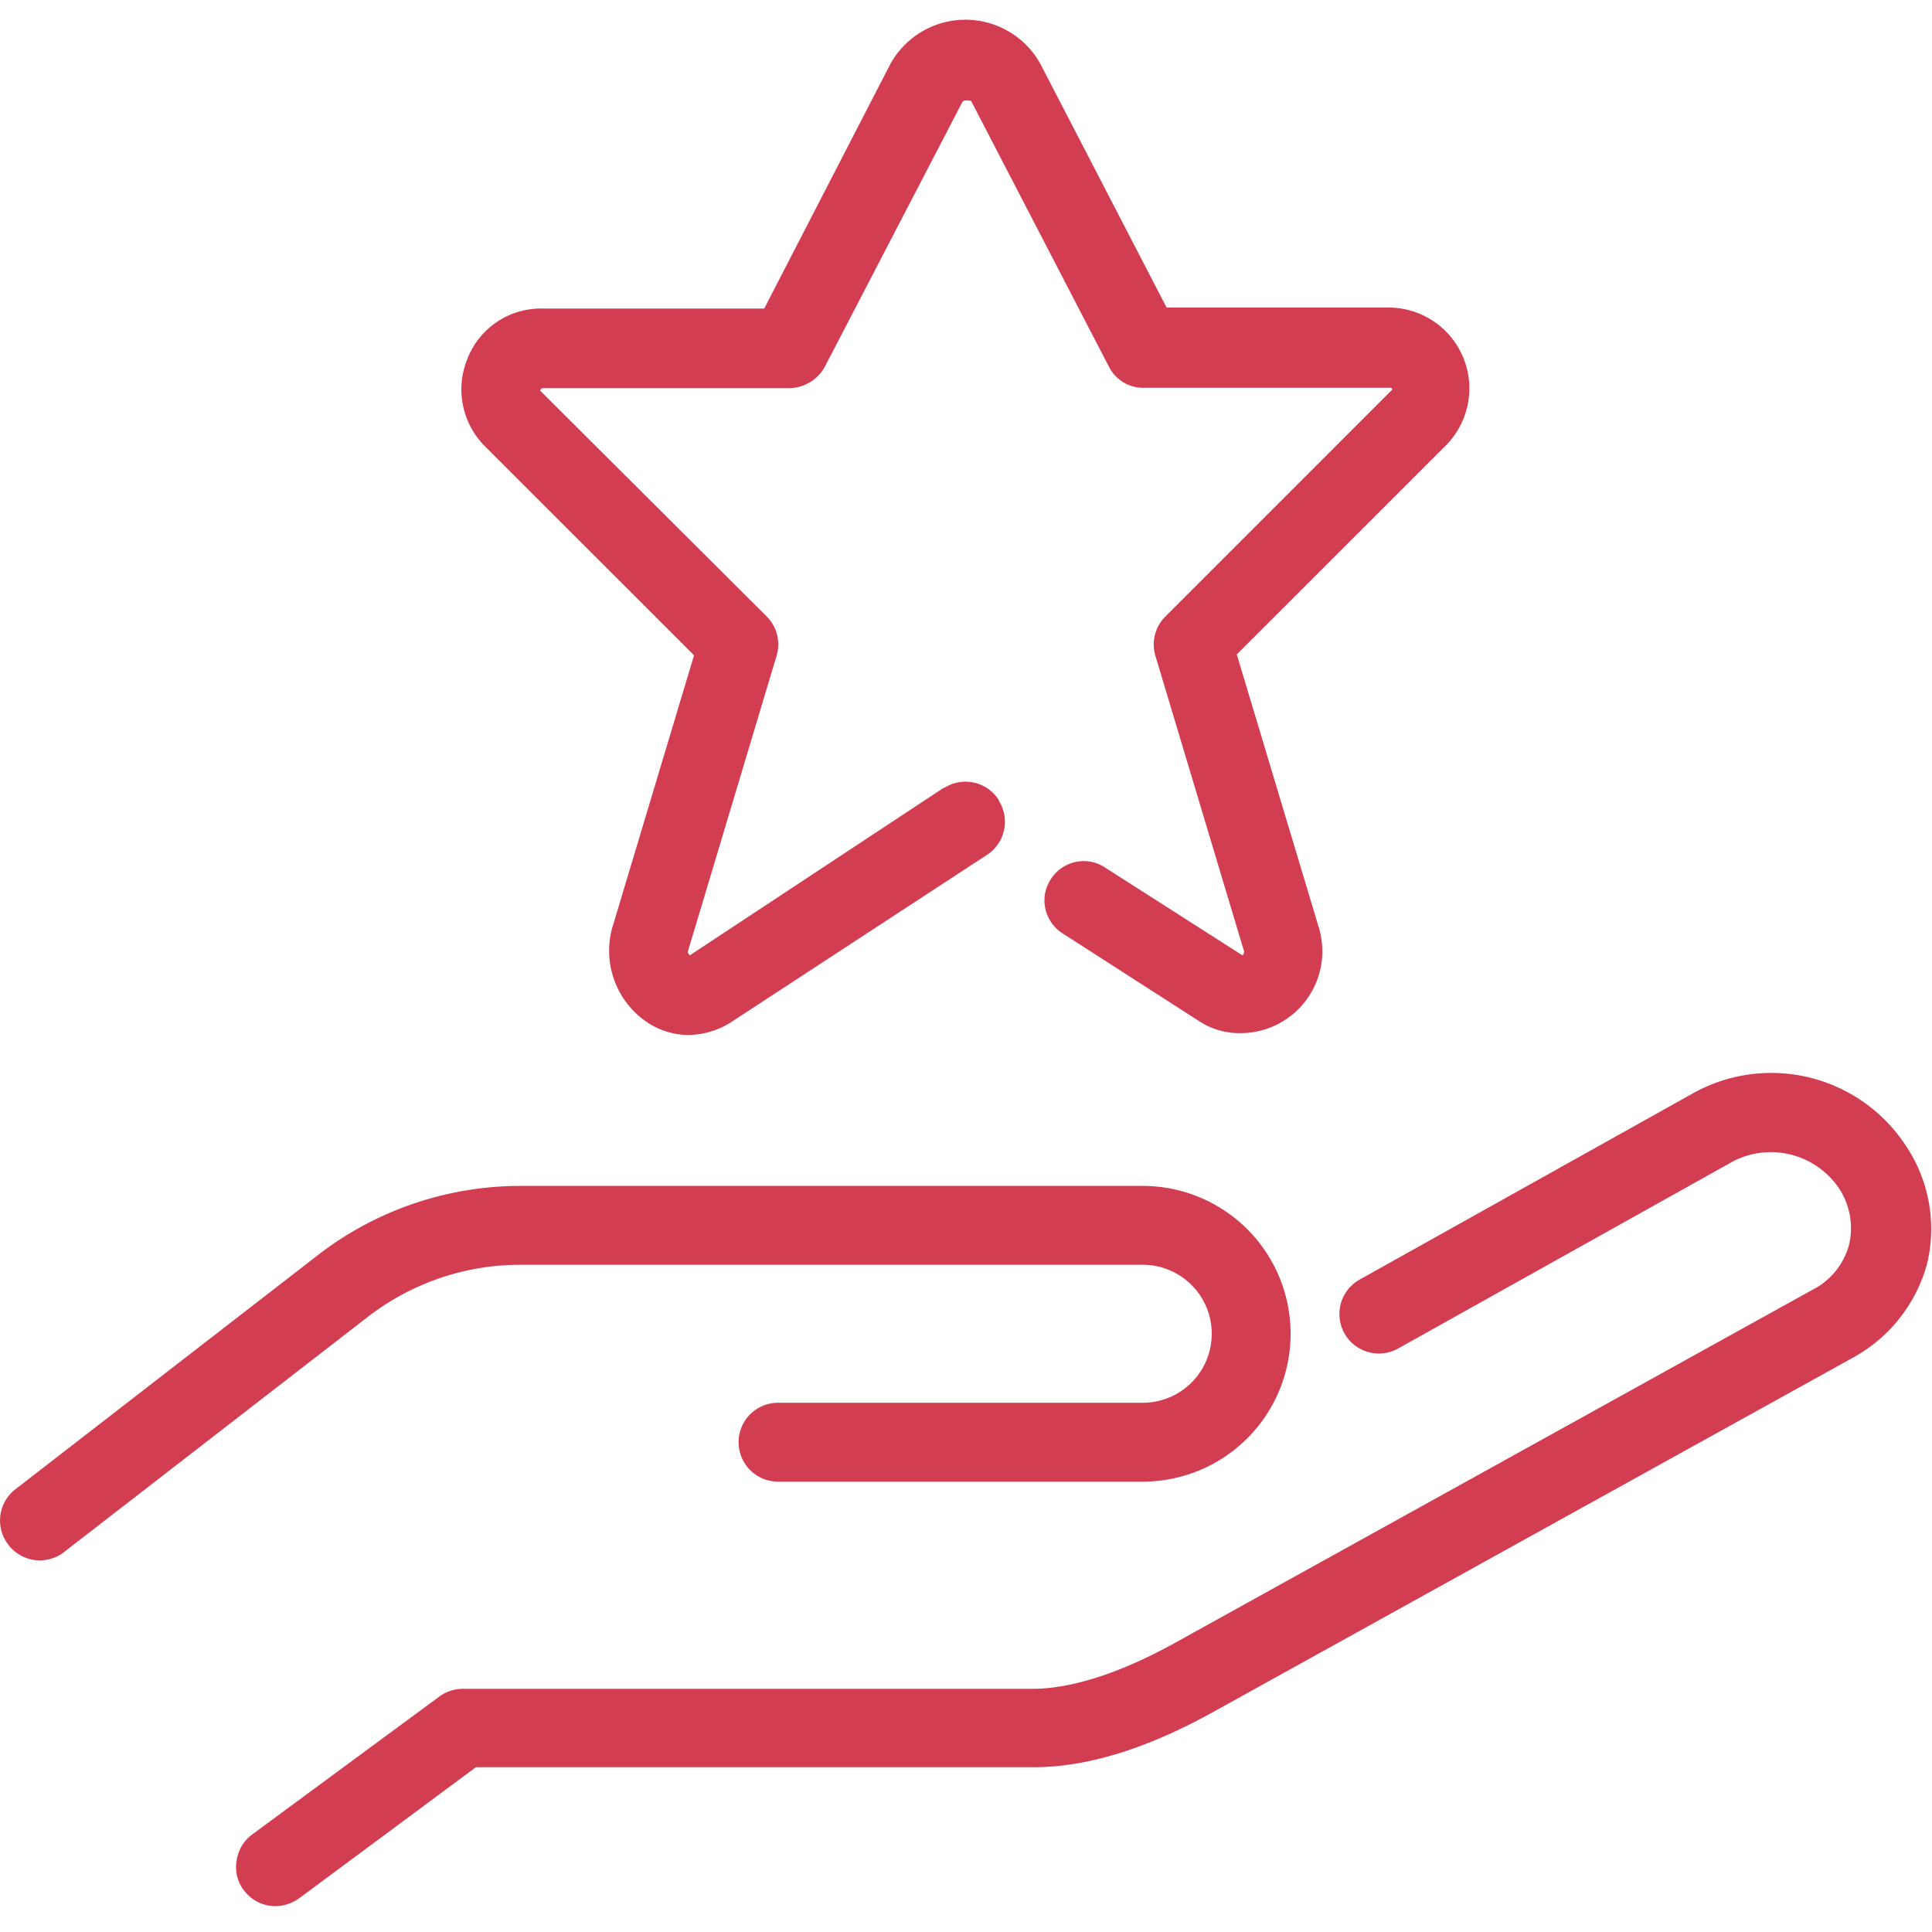 <svg id="Calque_1" data-name="Calque 1" xmlns="http://www.w3.org/2000/svg" viewBox="0 0 196 196"><path d="M195.52,128.13a15.16,15.16,0,0,0-2.24-12,16.31,16.31,0,0,0-21.34-5.32l-34,19a4,4,0,1,0,3.89,7l34-19a8.35,8.35,0,0,1,10.67,2.65,7.33,7.33,0,0,1,1.08,5.84,7.25,7.25,0,0,1-3.71,4.55l-65,36c-5.37,2.93-10.25,4.48-14.12,4.48H46.94a4,4,0,0,0-2.39.8l-19,14A4,4,0,0,0,24,188.78a3.84,3.84,0,0,0,.75,3,4,4,0,0,0,3.2,1.6,4.31,4.31,0,0,0,2.4-.8l17.93-13.3h56.65c5.31,0,11.37-1.86,18-5.52l65-36A15.47,15.47,0,0,0,195.52,128.13Z" fill="#d33d51"/><path d="M1.53,151.11a4,4,0,0,0-.69,5.59,4,4,0,0,0,5.6.8h0l31-24a25.27,25.27,0,0,1,15.49-5.19h63a7,7,0,0,1,0,14h-37a4,4,0,0,0,0,8h37a15,15,0,0,0,0-30h-63a33.61,33.61,0,0,0-20.41,6.81Z" fill="#d33d51"/><path d="M146.57,33.51a8.22,8.22,0,0,0-5.63-2.31H118.35L105.53,6.45a8.7,8.7,0,0,0-15.18,0L77.53,31.3H54.94a8,8,0,0,0-7.53,5.12,8.17,8.17,0,0,0,1.72,8.79L70.41,66.48,62.08,94.23a8.76,8.76,0,0,0,3,9.06A7.7,7.7,0,0,0,69.82,105a8.27,8.27,0,0,0,4.27-1.25l26-17a4,4,0,0,0,1.24-5.52l0-.06a4,4,0,0,0-5.52-1.25l-.07,0-25.76,17s-.24-.24-.2-.38l9-30a4,4,0,0,0-1-4l-23-22.93c.17-.23.21-.23.29-.23h25a4.19,4.19,0,0,0,3.59-2.14l14-26.95a.88.88,0,0,1,.45-.11,2.9,2.9,0,0,1,.41.06l14,27a3.88,3.88,0,0,0,3.55,2.1h25c.07,0,.11,0,.15.12v.09l-23,23a4,4,0,0,0-1,4l9,30a.61.61,0,0,1-.17.37L112.09,88a3.93,3.93,0,0,0-3-.55,4,4,0,0,0-2.49,1.75,3.92,3.92,0,0,0-.55,3,4,4,0,0,0,1.75,2.49l14,9a7.46,7.46,0,0,0,4.14,1.12,8.3,8.3,0,0,0,8.21-8.39,8.55,8.55,0,0,0-.35-2.3l-8.33-27.73,21.28-21.27A8.21,8.21,0,0,0,146.57,33.51Z" fill="#d33d51"/></svg>